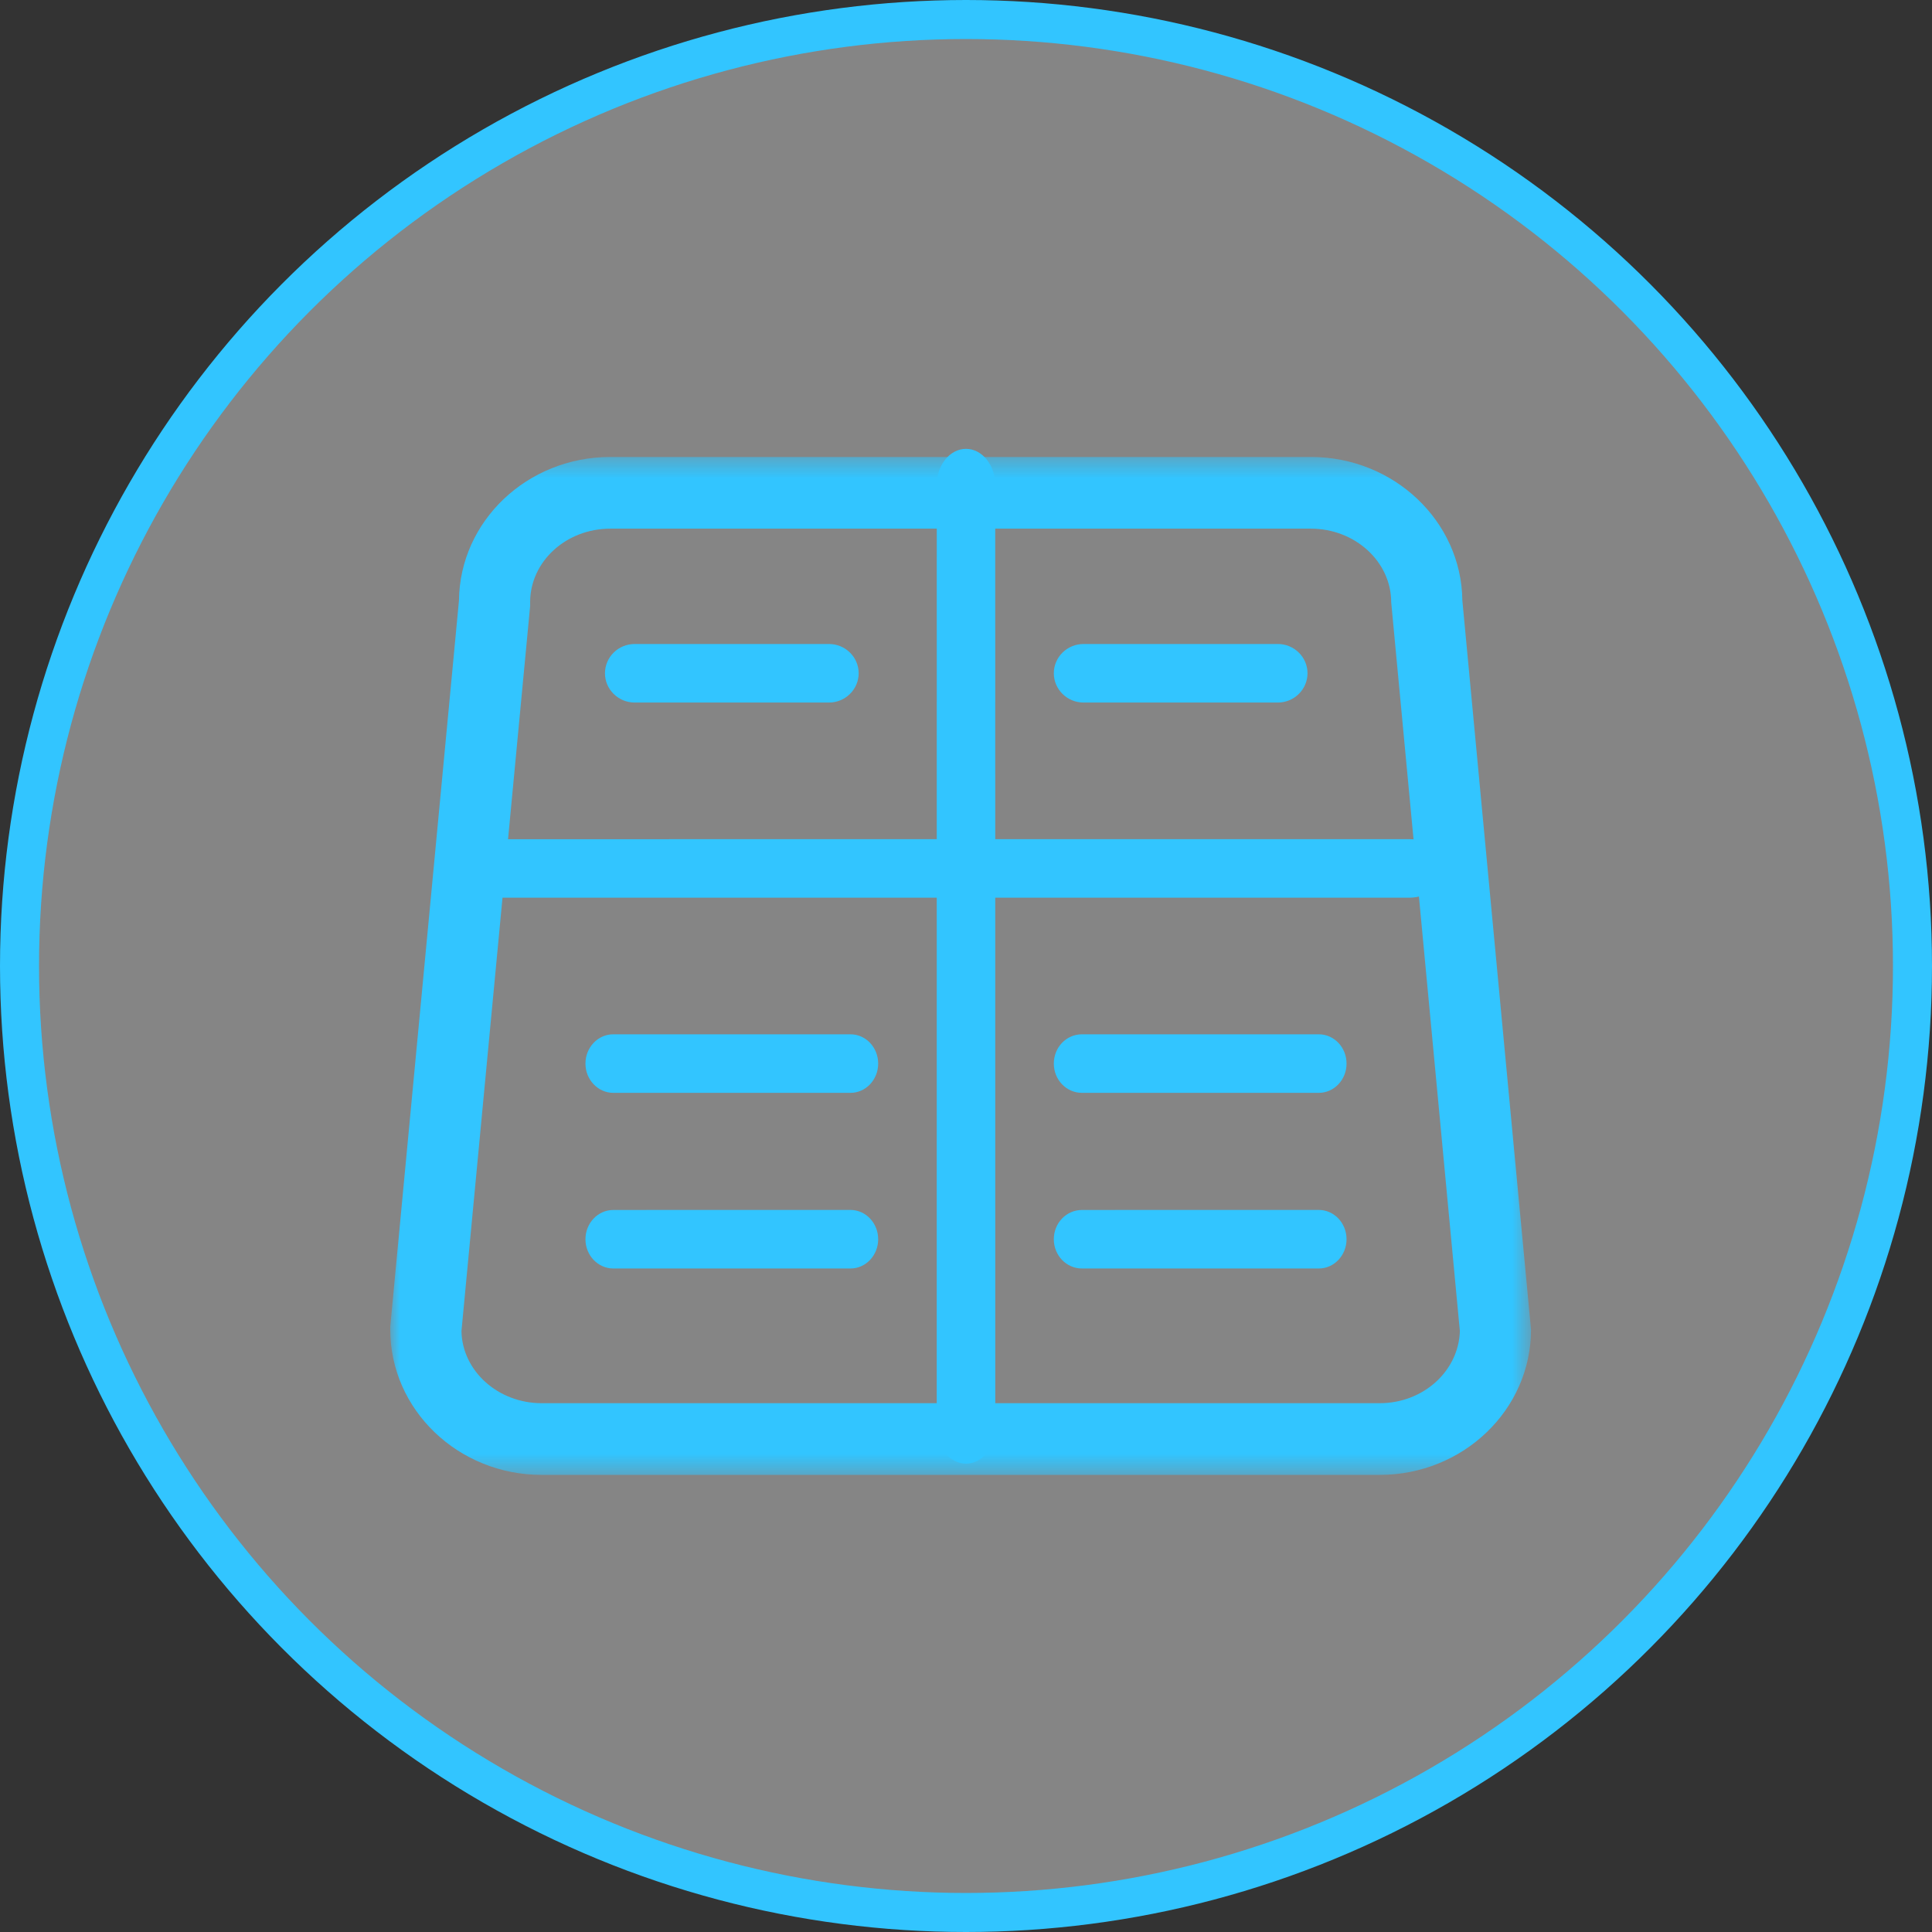 <?xml version="1.0" encoding="UTF-8"?>
<svg width="99px" height="99px" viewBox="0 0 99 99" version="1.1" xmlns="http://www.w3.org/2000/svg" xmlns:xlink="http://www.w3.org/1999/xlink">
    <rect x="0" y="0" width="99" height="99" fill="#333333" stroke="none"/>
    <!-- Generator: Sketch 54.1 (76490) - https://sketchapp.com -->
    <title>编组 13</title>
    <desc>Created with Sketch.</desc>
    <defs>
        <polygon id="path-1" points="0 0.416 58.453 0.416 58.453 52.577 0 52.577"></polygon>
    </defs>
    <g id="五大系统" stroke="none" stroke-width="1" fill="none" fill-rule="evenodd">
        <g id="22五大系统-01介绍" transform="translate(-1733, -796)">
            <g id="编组-13" transform="translate(1734, 797)">
                <circle id="椭圆形复制-8" stroke="#32C5FF" stroke-width="2" fill-opacity="0.4" fill="#FFFFFF" cx="48.5" cy="48.5" r="48.5"></circle>
                <g id="编组-10" transform="translate(19, 22)">
                    <path d="M29.499,52 C28.674,52 28,51.17 28,50.146 L28.002,1.857 C28.002,0.832 28.672,4.11350598e-06 29.499,4.11350598e-06 C30.326,-0.002 30.998,0.834 30.998,1.859 L31,50.143 C31,51.168 30.325,52.002 29.499,52" id="Fill-5" fill="#32C5FF"></path>
                    <path d="M47.578,33 L35.442,33 C34.641,33 34,32.329 34,31.5 C34,30.669 34.639,30 35.442,30 L47.578,30 C48.363,30 49,30.671 49,31.5 C49,32.329 48.361,33 47.578,33" id="Fill-7" fill="#32C5FF"></path>
                    <path d="M45.479,13 L35.525,13 C34.684,13 34,12.327 34,11.499 C34,10.671 34.684,10 35.523,10 L45.479,10 C46.316,10 47,10.673 47,11.499 C47,12.325 46.316,13 45.479,13" id="Fill-9" fill="#32C5FF"></path>
                    <path d="M22.479,13 L12.523,13 C11.684,13 11,12.327 11,11.499 C11.002,10.671 11.682,10 12.523,10 L22.479,10 C23.318,10 24,10.673 24,11.499 C24,12.325 23.316,13 22.479,13" id="Fill-11" fill="#32C5FF"></path>
                    <path d="M47.578,42 L35.442,42 C34.641,42 34,41.329 34,40.502 C34,39.673 34.639,39.002 35.442,39.002 L47.578,39 C48.363,39 49,39.673 49,40.502 C49,41.327 48.361,42.002 47.578,42" id="Fill-13" fill="#32C5FF"></path>
                    <path d="M23.58,33 L11.426,33 C10.643,33 10,32.329 10,31.5 C10,30.669 10.641,30 11.424,30 L23.58,30 C24.363,30 25,30.671 25,31.5 C25,32.329 24.363,33 23.58,33" id="Fill-15" fill="#32C5FF"></path>
                    <path d="M23.58,42 L11.426,42 C10.643,42 10,41.329 10,40.502 C10,39.673 10.641,39.002 11.424,39.002 L23.58,39 C24.363,39 25,39.673 25,40.502 C25,41.327 24.363,42.002 23.58,42" id="Fill-17" fill="#32C5FF"></path>
                    <path d="M52.219,23 L4.804,23 C3.809,23 3,22.329 3,21.5 C3,20.671 3.806,20.002 4.802,20.002 L52.219,20 C53.193,20 54,20.673 54,21.5 C54.002,22.329 53.193,23 52.219,23" id="Fill-19" fill="#32C5FF"></path>
                    <g id="编组">
                        <mask id="mask-2" fill="white">
                            <use xlink:href="#path-1"></use>
                        </mask>
                        <g id="Clip-22"></g>
                        <path d="M50.698,52.577 L7.755,52.577 C3.477,52.577 -0.002,49.236 -0.002,45.131 L0,44.957 L3.519,7.768 C3.561,3.706 7.017,0.416 11.274,0.416 L47.179,0.416 C51.417,0.416 54.891,3.706 54.934,7.768 L58.453,45.131 C58.453,49.236 54.976,52.577 50.698,52.577 L50.698,52.577 Z M3.646,45.21 C3.686,47.253 5.521,48.903 7.755,48.903 L50.698,48.903 C52.934,48.903 54.744,47.253 54.807,45.21 L51.288,7.859 C51.288,5.78 49.432,4.09 47.179,4.09 L11.274,4.09 C8.998,4.09 7.165,5.782 7.165,7.862 L7.167,8.035 L3.646,45.21 Z" id="Fill-21" fill="#32C5FF" mask="url(#mask-2)"></path>
                    </g>
                </g>
            </g>
        </g>
    </g>
</svg>